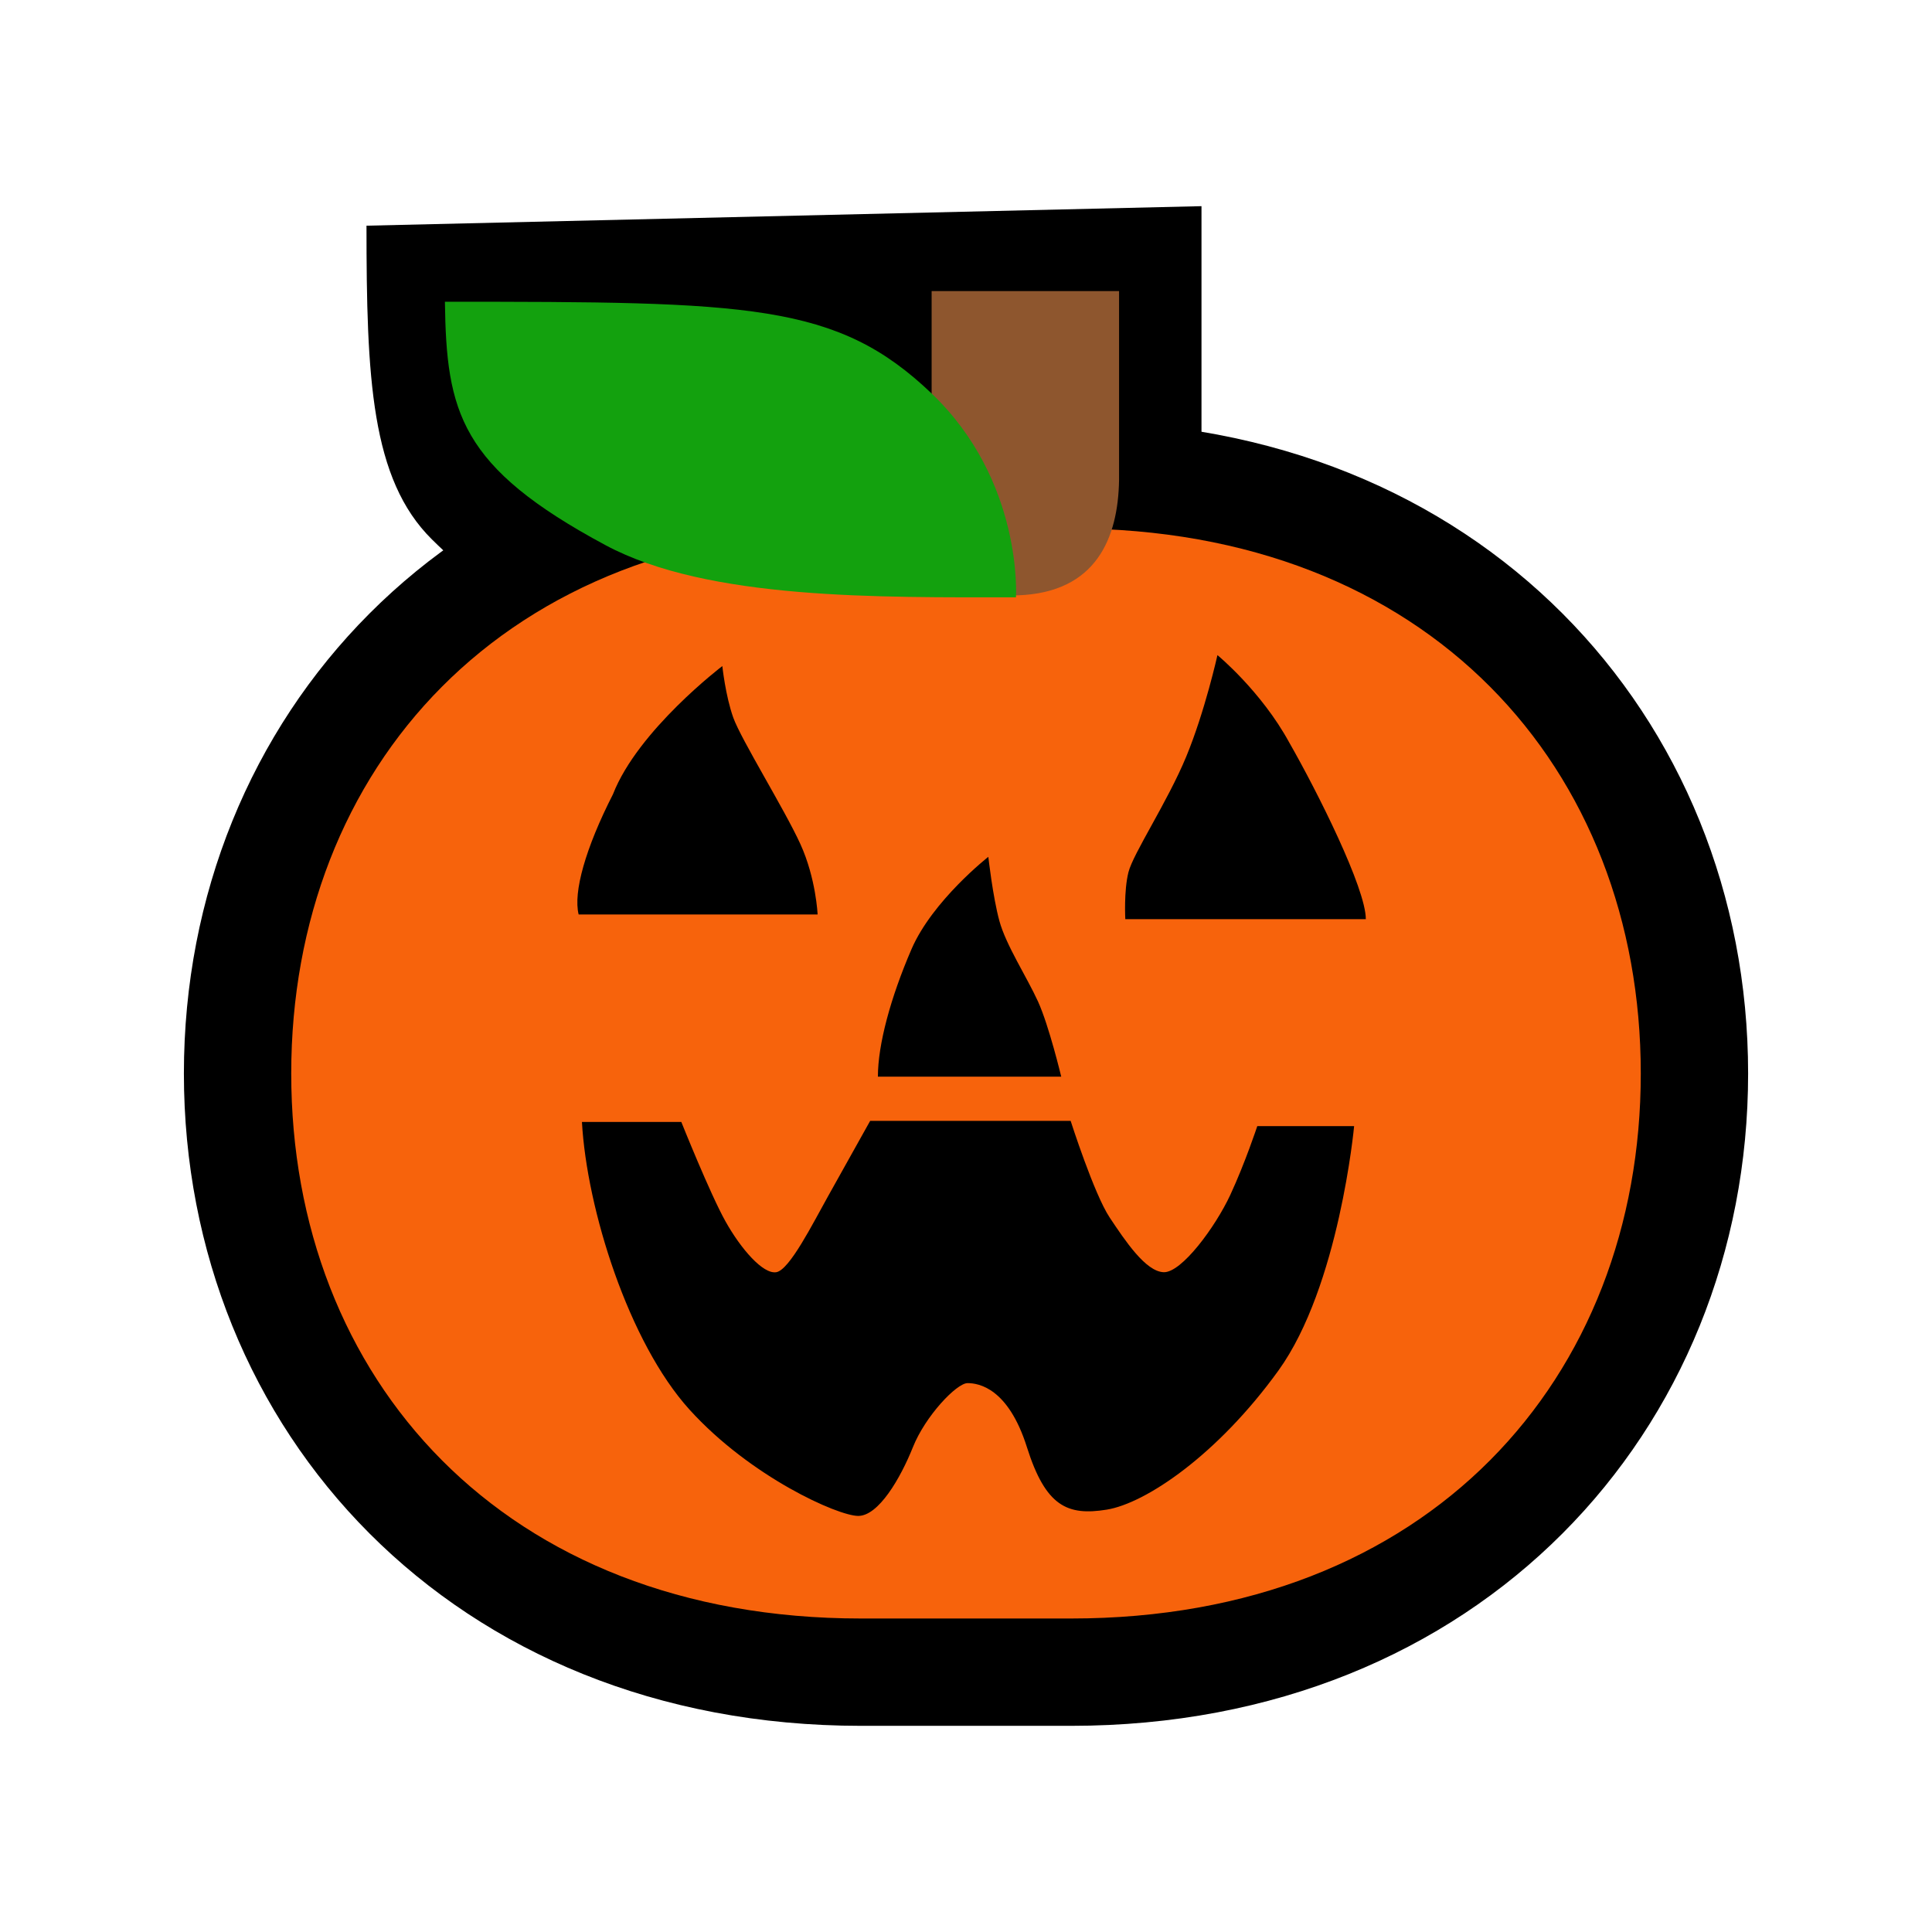 <?xml version="1.0" encoding="UTF-8" standalone="no"?>
<!-- Created with Inkscape (http://www.inkscape.org/) -->

<svg
   xmlns:dc="http://purl.org/dc/elements/1.1/"
   xmlns:cc="http://creativecommons.org/ns#"
   xmlns:rdf="http://www.w3.org/1999/02/22-rdf-syntax-ns#"
   xmlns:svg="http://www.w3.org/2000/svg"
   xmlns="http://www.w3.org/2000/svg"
   xmlns:sodipodi="http://sodipodi.sourceforge.net/DTD/sodipodi-0.dtd"
   xmlns:inkscape="http://www.inkscape.org/namespaces/inkscape"
   width="180"
   height="180"
   viewBox="0 0 180 180"
   id="svg2"
   version="1.1"
   inkscape:version="0.91 r13725"
   sodipodi:docname="pumpkin.svg">
  <defs
     id="defs4" />
  <sodipodi:namedview
     id="base"
     pagecolor="#ffffff"
     bordercolor="#666666"
     borderopacity="1.0"
     inkscape:pageopacity="0.0"
     inkscape:pageshadow="2"
     inkscape:zoom="0.98994949"
     inkscape:cx="286.18281"
     inkscape:cy="25.799347"
     inkscape:document-units="px"
     inkscape:current-layer="layer1"
     showgrid="false"
     units="px"
     inkscape:window-width="1280"
     inkscape:window-height="667"
     inkscape:window-x="-8"
     inkscape:window-y="-8"
     inkscape:window-maximized="1" />
  <g
     inkscape:label="Layer 1"
     inkscape:groupmode="layer"
     id="layer1"
     transform="translate(0,-872.362)">
    <path
       style="opacity:1;fill:#000000;fill-opacity:1;fill-rule:nonzero;stroke:none;stroke-width:1;stroke-linecap:round;stroke-linejoin:round;stroke-miterlimit:4;stroke-dasharray:none;stroke-dashoffset:0;stroke-opacity:0.57"
       d="m 111.94,915.551 0,-23.981 -77.795,1.819 c 0,14.192 0.419,23.609 6.095,29.227 6.048,5.986 9.03,6.159 9.03,6.159"
       id="path4207"
       inkscape:connector-curvature="0"
       sodipodi:nodetypes="cccsc" />
    <path
       sodipodi:nodetypes="csccscc"
       inkscape:connector-curvature="0"
       id="path4217"
       d="m 99.778,916.598 c 35.682,-3e-5 58.089,24.973 58.089,55.779 0,30.806 -22.407,55.779 -58.089,55.779 l -19.557,0 c -35.682,0 -58.088,-24.973 -58.088,-55.779 0,-30.806 22.407,-55.779 58.088,-55.779 z"
       style="opacity:1;fill:#f7630c;fill-opacity:1;fill-rule:nonzero;stroke:none;stroke-width:10;stroke-linecap:round;stroke-linejoin:round;stroke-miterlimit:4;stroke-dasharray:none;stroke-dashoffset:0;stroke-opacity:1" />
    <path
       style="opacity:1;fill:#000000;fill-opacity:1;fill-rule:nonzero;stroke:none;stroke-width:1;stroke-linecap:round;stroke-linejoin:round;stroke-miterlimit:4;stroke-dasharray:none;stroke-dashoffset:0;stroke-opacity:0.57"
       d="m 53.912,957.561 22.263,0 c 0,0 -0.145,-3.348 -1.601,-6.55 -1.455,-3.202 -5.529,-9.752 -6.257,-11.79 -0.728,-2.038 -1.019,-4.803 -1.019,-4.803 0,0 -7.858,5.968 -10.186,11.936 -2.564,5.026 -3.719,9.138 -3.201,11.208 z"
       id="path4209"
       inkscape:connector-curvature="0"
       sodipodi:nodetypes="ccccccc" />
    <path
       style="opacity:1;fill:#000000;fill-opacity:1;fill-rule:nonzero;stroke:none;stroke-width:1;stroke-linecap:round;stroke-linejoin:round;stroke-miterlimit:4;stroke-dasharray:none;stroke-dashoffset:0;stroke-opacity:0.57"
       d="m 104.842,957.997 22.409,0 c 0,-2.871 -4.511,-11.871 -7.13,-16.448 -2.619,-4.803 -6.694,-8.151 -6.694,-8.151 0,0 -1.164,5.24 -2.91,9.461 -1.746,4.221 -4.947,9.024 -5.384,10.771 -0.436,1.747 -0.291,4.367 -0.291,4.367 z"
       id="path4211"
       inkscape:connector-curvature="0"
       sodipodi:nodetypes="ccccscc" />
    <path
       style="opacity:1;fill:#000000;fill-opacity:1;fill-rule:nonzero;stroke:none;stroke-width:1;stroke-linecap:round;stroke-linejoin:round;stroke-miterlimit:4;stroke-dasharray:none;stroke-dashoffset:0;stroke-opacity:0.57"
       d="m 81.792,972.673 17.08,0 c 0,0 -1.132,-4.734 -2.161,-6.999 -1.029,-2.264 -2.984,-5.249 -3.601,-7.513 -0.617,-2.264 -1.029,-5.97 -1.029,-5.97 0,0 -5.205,4.079 -7.16,8.607 -1.955,4.529 -3.129,8.89 -3.129,11.874 z"
       id="path4213"
       inkscape:connector-curvature="0"
       sodipodi:nodetypes="cccsccc" />
    <path
       style="opacity:1;fill:#000000;fill-opacity:1;fill-rule:nonzero;stroke:none;stroke-width:1;stroke-linecap:round;stroke-linejoin:round;stroke-miterlimit:4;stroke-dasharray:none;stroke-dashoffset:0;stroke-opacity:0.57"
       d="m 54.217,976.893 9.26,0 c 0,0 2.675,6.69 4.116,9.263 1.44,2.573 3.498,4.94 4.733,4.734 1.235,-0.206 3.395,-4.529 4.836,-7.102 1.441,-2.573 3.91,-6.999 3.91,-6.999 l 18.677,0 c 0,0 2.183,6.825 3.638,9.008 1.455,2.183 3.347,5.022 5.02,5.094 1.673,0.073 4.841,-4.234 6.224,-7.218 1.382,-2.984 2.507,-6.392 2.507,-6.392 l 9.022,0 c 0,0 -1.382,14.919 -7.057,22.779 -5.675,7.86 -12.369,12.372 -16.006,12.955 -3.638,0.582 -5.675,-0.291 -7.421,-5.822 -1.746,-5.531 -4.511,-5.968 -5.53,-5.968 -1.019,0 -3.929,3.057 -5.093,5.968 -1.164,2.911 -3.201,6.404 -5.093,6.404 -1.892,0 -10.04,-3.639 -15.715,-9.898 -5.675,-6.259 -9.577,-18.683 -10.027,-26.808 z"
       id="path4215"
       inkscape:connector-curvature="0"
       sodipodi:nodetypes="ccccsccccsccsccssssc" />
    <path
       style="color:#000000;font-style:normal;font-variant:normal;font-weight:normal;font-stretch:normal;font-size:medium;line-height:normal;font-family:sans-serif;text-indent:0;text-align:start;text-decoration:none;text-decoration-line:none;text-decoration-style:solid;text-decoration-color:#000000;letter-spacing:normal;word-spacing:normal;text-transform:none;direction:ltr;block-progression:tb;writing-mode:lr-tb;baseline-shift:baseline;text-anchor:start;white-space:normal;clip-rule:nonzero;display:inline;overflow:visible;visibility:visible;opacity:1;isolation:auto;mix-blend-mode:normal;color-interpolation:sRGB;color-interpolation-filters:linearRGB;solid-color:#000000;solid-opacity:1;fill:#000000;fill-opacity:1;fill-rule:nonzero;stroke:none;stroke-width:10;stroke-linecap:round;stroke-linejoin:round;stroke-miterlimit:4;stroke-dasharray:none;stroke-dashoffset:0;stroke-opacity:1;color-rendering:auto;image-rendering:auto;shape-rendering:auto;text-rendering:auto;enable-background:accumulate"
       d="M 80.221,911.598 C 42.206,911.598 17.133,939.147 17.133,972.377 c 0,33.23 25.073,60.777 63.088,60.777 l 19.557,0 c 38.015,2e-4 63.09,-27.547 63.09,-60.777 0,-33.23 -25.075,-60.779 -63.09,-60.779 l -19.557,0 z m 0,10 19.557,0 c 33.349,-3e-5 53.09,22.398 53.09,50.779 0,28.381 -19.741,50.778 -53.09,50.777 l -19.557,0 c -33.349,0 -53.088,-22.396 -53.088,-50.777 0,-28.381 19.739,-50.779 53.088,-50.779 z"
       id="path4198"
       inkscape:connector-curvature="0" />
    <path
       style="opacity:1;fill:#8e562e;fill-opacity:1;fill-rule:nonzero;stroke:none;stroke-width:1;stroke-linecap:round;stroke-linejoin:round;stroke-miterlimit:4;stroke-dasharray:none;stroke-dashoffset:0;stroke-opacity:0.57"
       d="m 86.798,899.484 17.462,0 0,17.612 c -0.089,5.376 -2.115,10.475 -9.425,10.732 -8.051,0.283 -8.764,-13.352 -8.764,-13.352 l 0.727,-4.926 z"
       id="path4205"
       inkscape:connector-curvature="0"
       sodipodi:nodetypes="cccsccc" />
    <path
       style="opacity:1;fill:#13a10e;fill-opacity:1;fill-rule:nonzero;stroke:none;stroke-width:1;stroke-linecap:round;stroke-linejoin:round;stroke-miterlimit:4;stroke-dasharray:none;stroke-dashoffset:0;stroke-opacity:1"
       d="m 56.428,923.162 c 9.539,5.113 25.506,4.851 38.228,4.851 0,0 0.688,-10.808 -7.845,-18.977 -8.849,-8.471 -17.026,-8.561 -45.36,-8.561 0.142,10.273 1.377,15.397 14.977,22.687 z"
       id="path4203"
       inkscape:connector-curvature="0"
       sodipodi:nodetypes="scscs" />
  </g>
</svg>
